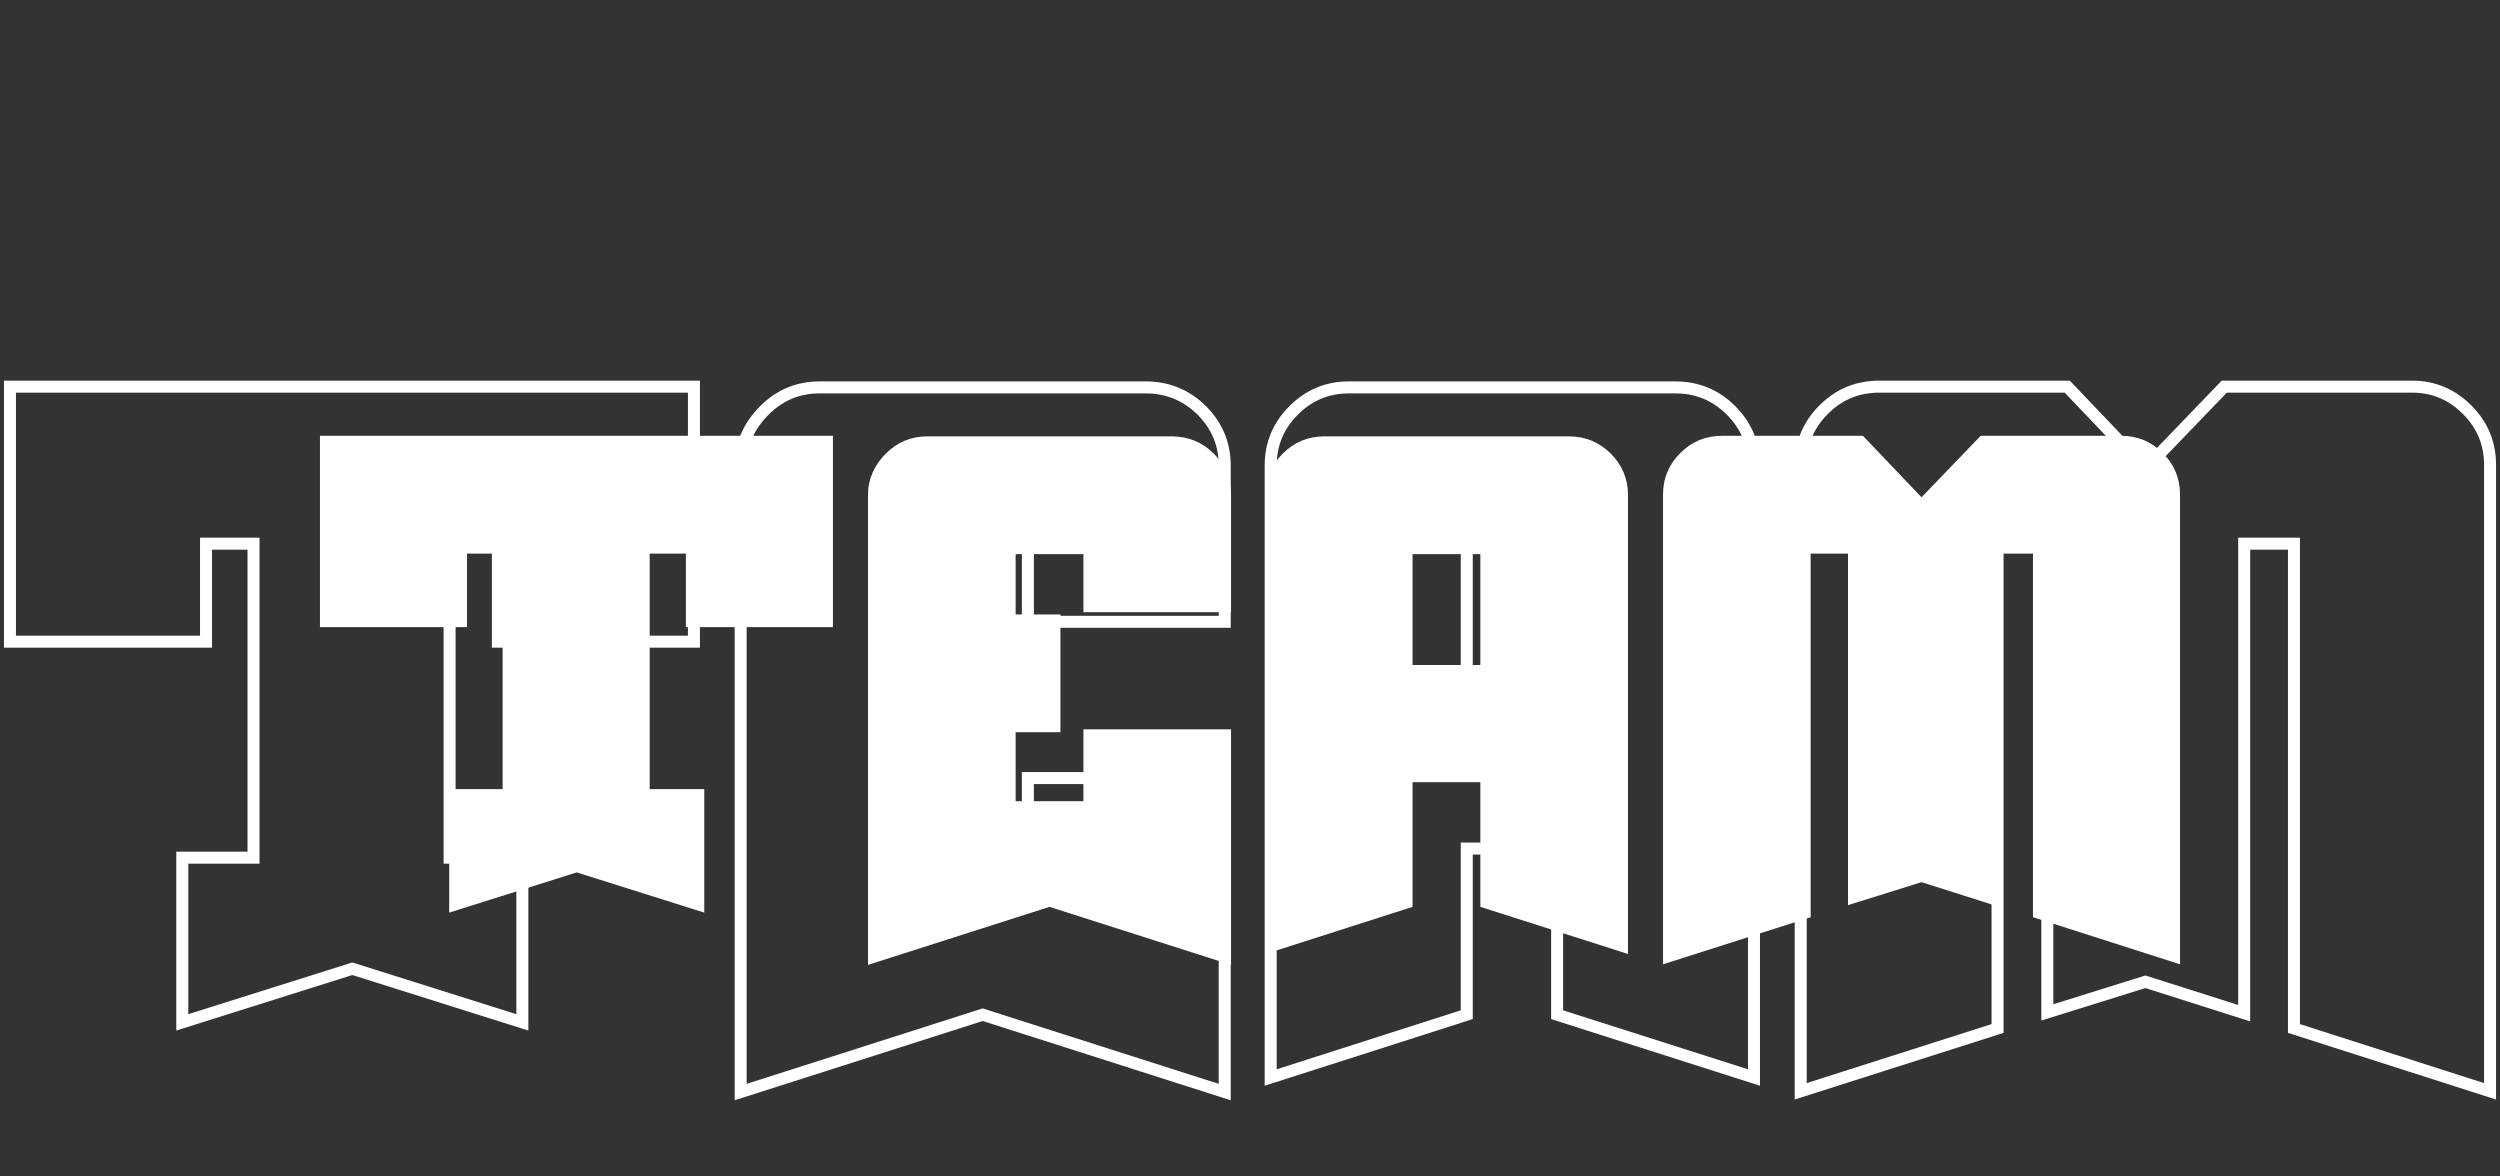 <svg width="510" height="240" viewBox="0 0 510 240" fill="none" xmlns="http://www.w3.org/2000/svg">
<rect x="0" y="0" width="510" height="240" fill="#333333" stroke="none"/>
<path d="M102.539 160.977V112.93H95.273V127.93H65.273V88.906H169.922V127.93H139.922V112.93H132.539V160.977H143.672V186.172L117.656 177.969L91.641 186.172V160.977H102.539ZM251.133 100.977V124.883H221.016V113.047H207.188V125.352H216.328V149.375H207.188V163.438H221.016V148.789H251.133V196.836L214.102 185L177.07 196.836V100.977C177.07 97.695 178.359 94.883 180.703 92.539C183.047 90.195 185.859 89.023 189.141 89.023H239.062C242.344 89.023 245.273 90.195 247.617 92.539C249.961 94.883 251.133 97.695 251.133 100.977ZM301.992 159.57H288.164V185L258.164 194.609V100.977C258.164 97.695 259.336 94.883 261.68 92.539C264.023 90.195 266.836 89.023 270.117 89.023H320.039C323.438 89.023 326.25 90.195 328.594 92.539C330.938 94.883 332.109 97.695 332.109 100.977V194.609L301.992 185V159.57ZM288.164 135.664H301.992V113.047H288.164V135.664ZM404.062 88.906H432.773C436.055 88.906 438.867 90.078 441.211 92.422C443.555 94.766 444.727 97.578 444.727 100.859V196.719L414.727 187.109V112.93H407.109V184.766L391.992 179.961L376.992 184.648V112.93H369.375V187.109L339.258 196.719V100.859C339.258 97.578 340.43 94.766 342.773 92.422C345.117 90.078 347.93 88.906 351.328 88.906H380.039L391.992 101.445L404.062 88.906Z" fill="white"/>
<mask id="path-2-outside-1_25_4400" maskUnits="userSpaceOnUse" x="0" y="77" width="510" height="148" fill="black">
<rect fill="white" y="77" width="510" height="148"/>
<path d="M51.719 174.969V110.906H42.031V130.906H2.031V78.875H141.562V130.906H101.562V110.906H91.719V174.969H106.562V208.562L71.875 197.625L37.188 208.562V174.969H51.719ZM249.844 94.969V126.844H209.688V111.062H191.25V127.469H203.438V159.5H191.25V178.25H209.688V158.719H249.844V222.781L200.469 207L151.094 222.781V94.969C151.094 90.594 152.812 86.844 155.938 83.719C159.062 80.594 162.812 79.031 167.188 79.031H233.75C238.125 79.031 242.031 80.594 245.156 83.719C248.281 86.844 249.844 90.594 249.844 94.969ZM317.656 173.094H299.219V207L259.219 219.812V94.969C259.219 90.594 260.781 86.844 263.906 83.719C267.031 80.594 270.781 79.031 275.156 79.031H341.719C346.25 79.031 350 80.594 353.125 83.719C356.25 86.844 357.812 90.594 357.812 94.969V219.812L317.656 207V173.094ZM299.219 141.219H317.656V111.062H299.219V141.219ZM453.75 78.875H492.031C496.406 78.875 500.156 80.438 503.281 83.562C506.406 86.688 507.969 90.438 507.969 94.812V222.625L467.969 209.812V110.906H457.812V206.688L437.656 200.281L417.656 206.531V110.906H407.5V209.812L367.344 222.625V94.812C367.344 90.438 368.906 86.688 372.031 83.562C375.156 80.438 378.906 78.875 383.438 78.875H421.719L437.656 95.594L453.75 78.875Z"/>
</mask>
<path d="M51.719 174.969V176.193H52.943V174.969H51.719ZM51.719 110.906H52.943V109.682H51.719V110.906ZM42.031 110.906V109.682H40.807V110.906H42.031ZM42.031 130.906V132.13H43.255V130.906H42.031ZM2.031 130.906H0.807V132.13H2.031V130.906ZM2.031 78.875V77.651H0.807V78.875H2.031ZM141.562 78.875H142.786V77.651H141.562V78.875ZM141.562 130.906V132.13H142.786V130.906H141.562ZM101.562 130.906H100.339V132.13H101.562V130.906ZM101.562 110.906H102.786V109.682H101.562V110.906ZM91.719 110.906V109.682H90.495V110.906H91.719ZM91.719 174.969H90.495V176.193H91.719V174.969ZM106.562 174.969H107.786V173.745H106.562V174.969ZM106.562 208.562L106.194 209.73L107.786 210.232V208.562H106.562ZM71.875 197.625L72.243 196.458L71.875 196.342L71.507 196.458L71.875 197.625ZM37.188 208.562H35.964V210.232L37.556 209.73L37.188 208.562ZM37.188 174.969V173.745H35.964V174.969H37.188ZM52.943 174.969V110.906H50.495V174.969H52.943ZM51.719 109.682H42.031V112.13H51.719V109.682ZM40.807 110.906V130.906H43.255V110.906H40.807ZM42.031 129.682H2.031V132.13H42.031V129.682ZM3.255 130.906V78.875H0.807V130.906H3.255ZM2.031 80.099H141.562V77.651H2.031V80.099ZM140.339 78.875V130.906H142.786V78.875H140.339ZM141.562 129.682H101.562V132.13H141.562V129.682ZM102.786 130.906V110.906H100.339V130.906H102.786ZM101.562 109.682H91.719V112.13H101.562V109.682ZM90.495 110.906V174.969H92.943V110.906H90.495ZM91.719 176.193H106.562V173.745H91.719V176.193ZM105.339 174.969V208.562H107.786V174.969H105.339ZM106.931 207.395L72.243 196.458L71.507 198.792L106.194 209.73L106.931 207.395ZM71.507 196.458L36.819 207.395L37.556 209.73L72.243 198.792L71.507 196.458ZM38.411 208.562V174.969H35.964V208.562H38.411ZM37.188 176.193H51.719V173.745H37.188V176.193ZM249.844 126.844V128.068H251.068V126.844H249.844ZM209.688 126.844H208.464V128.068H209.688V126.844ZM209.688 111.062H210.911V109.839H209.688V111.062ZM191.25 111.062V109.839H190.026V111.062H191.25ZM191.25 127.469H190.026V128.693H191.25V127.469ZM203.438 127.469H204.661V126.245H203.438V127.469ZM203.438 159.5V160.724H204.661V159.5H203.438ZM191.25 159.5V158.276H190.026V159.5H191.25ZM191.25 178.25H190.026V179.474H191.25V178.25ZM209.688 178.25V179.474H210.911V178.25H209.688ZM209.688 158.719V157.495H208.464V158.719H209.688ZM249.844 158.719H251.068V157.495H249.844V158.719ZM249.844 222.781L249.471 223.947L251.068 224.457V222.781H249.844ZM200.469 207L200.841 205.834L200.469 205.715L200.096 205.834L200.469 207ZM151.094 222.781H149.87V224.457L151.466 223.947L151.094 222.781ZM248.62 94.969V126.844H251.068V94.969H248.62ZM249.844 125.62H209.688V128.068H249.844V125.62ZM210.911 126.844V111.062H208.464V126.844H210.911ZM209.688 109.839H191.25V112.286H209.688V109.839ZM190.026 111.062V127.469H192.474V111.062H190.026ZM191.25 128.693H203.438V126.245H191.25V128.693ZM202.214 127.469V159.5H204.661V127.469H202.214ZM203.438 158.276H191.25V160.724H203.438V158.276ZM190.026 159.5V178.25H192.474V159.5H190.026ZM191.25 179.474H209.688V177.026H191.25V179.474ZM210.911 178.25V158.719H208.464V178.25H210.911ZM209.688 159.943H249.844V157.495H209.688V159.943ZM248.62 158.719V222.781H251.068V158.719H248.62ZM250.216 221.616L200.841 205.834L200.096 208.166L249.471 223.947L250.216 221.616ZM200.096 205.834L150.721 221.616L151.466 223.947L200.841 208.166L200.096 205.834ZM152.318 222.781V94.969H149.87V222.781H152.318ZM152.318 94.969C152.318 90.952 153.882 87.505 156.803 84.584L155.072 82.853C151.743 86.183 149.87 90.235 149.87 94.969H152.318ZM156.803 84.584C159.701 81.686 163.141 80.255 167.188 80.255V77.807C162.484 77.807 158.424 79.501 155.072 82.853L156.803 84.584ZM167.188 80.255H233.75V77.807H167.188V80.255ZM233.75 80.255C237.81 80.255 241.402 81.695 244.291 84.584L246.022 82.853C242.661 79.492 238.44 77.807 233.75 77.807V80.255ZM244.291 84.584C247.189 87.482 248.62 90.922 248.62 94.969H251.068C251.068 90.266 249.374 86.205 246.022 82.853L244.291 84.584ZM317.656 173.094H318.88V171.87H317.656V173.094ZM299.219 173.094V171.87H297.995V173.094H299.219ZM299.219 207L299.592 208.166L300.443 207.893V207H299.219ZM259.219 219.812H257.995V221.49L259.592 220.978L259.219 219.812ZM357.812 219.812L357.44 220.978L359.036 221.488V219.812H357.812ZM317.656 207H316.432V207.894L317.284 208.166L317.656 207ZM299.219 141.219H297.995V142.443H299.219V141.219ZM317.656 141.219V142.443H318.88V141.219H317.656ZM317.656 111.062H318.88V109.839H317.656V111.062ZM299.219 111.062V109.839H297.995V111.062H299.219ZM317.656 171.87H299.219V174.318H317.656V171.87ZM297.995 173.094V207H300.443V173.094H297.995ZM298.845 205.834L258.845 218.647L259.592 220.978L299.592 208.166L298.845 205.834ZM260.443 219.812V94.969H257.995V219.812H260.443ZM260.443 94.969C260.443 90.922 261.874 87.482 264.772 84.584L263.041 82.853C259.689 86.205 257.995 90.266 257.995 94.969H260.443ZM264.772 84.584C267.67 81.686 271.11 80.255 275.156 80.255V77.807C270.453 77.807 266.393 79.501 263.041 82.853L264.772 84.584ZM275.156 80.255H341.719V77.807H275.156V80.255ZM341.719 80.255C345.928 80.255 349.366 81.691 352.26 84.584L353.99 82.853C350.634 79.497 346.572 77.807 341.719 77.807V80.255ZM352.26 84.584C355.158 87.482 356.589 90.922 356.589 94.969H359.036C359.036 90.266 357.342 86.205 353.99 82.853L352.26 84.584ZM356.589 94.969V219.812H359.036V94.969H356.589ZM358.185 218.647L318.028 205.834L317.284 208.166L357.44 220.978L358.185 218.647ZM318.88 207V173.094H316.432V207H318.88ZM299.219 142.443H317.656V139.995H299.219V142.443ZM318.88 141.219V111.062H316.432V141.219H318.88ZM317.656 109.839H299.219V112.286H317.656V109.839ZM297.995 111.062V141.219H300.443V111.062H297.995ZM453.75 78.875V77.651H453.229L452.868 78.026L453.75 78.875ZM507.969 222.625L507.595 223.791L509.193 224.302V222.625H507.969ZM467.969 209.812H466.745V210.706L467.595 210.978L467.969 209.812ZM467.969 110.906H469.193V109.682H467.969V110.906ZM457.812 110.906V109.682H456.589V110.906H457.812ZM457.812 206.688L457.442 207.854L459.036 208.361V206.688H457.812ZM437.656 200.281L438.027 199.115L437.659 198.998L437.291 199.113L437.656 200.281ZM417.656 206.531H416.432V208.196L418.021 207.699L417.656 206.531ZM417.656 110.906H418.88V109.682H417.656V110.906ZM407.5 110.906V109.682H406.276V110.906H407.5ZM407.5 209.812L407.872 210.978L408.724 210.707V209.812H407.5ZM367.344 222.625H366.12V224.3L367.716 223.791L367.344 222.625ZM421.719 78.875L422.605 78.031L422.243 77.651H421.719V78.875ZM437.656 95.594L436.77 96.438L437.652 97.363L438.538 96.442L437.656 95.594ZM453.75 80.099H492.031V77.651H453.75V80.099ZM492.031 80.099C496.078 80.099 499.518 81.53 502.416 84.428L504.147 82.697C500.795 79.345 496.735 77.651 492.031 77.651V80.099ZM502.416 84.428C505.314 87.326 506.745 90.766 506.745 94.812H509.193C509.193 90.109 507.499 86.049 504.147 82.697L502.416 84.428ZM506.745 94.812V222.625H509.193V94.812H506.745ZM508.342 221.459L468.342 208.647L467.595 210.978L507.595 223.791L508.342 221.459ZM469.193 209.812V110.906H466.745V209.812H469.193ZM467.969 109.682H457.812V112.13H467.969V109.682ZM456.589 110.906V206.688H459.036V110.906H456.589ZM458.183 205.521L438.027 199.115L437.286 201.448L457.442 207.854L458.183 205.521ZM437.291 199.113L417.291 205.363L418.021 207.699L438.021 201.449L437.291 199.113ZM418.88 206.531V110.906H416.432V206.531H418.88ZM417.656 109.682H407.5V112.13H417.656V109.682ZM406.276 110.906V209.812H408.724V110.906H406.276ZM407.128 208.647L366.972 221.459L367.716 223.791L407.872 210.978L407.128 208.647ZM368.568 222.625V94.812H366.12V222.625H368.568ZM368.568 94.812C368.568 90.766 369.999 87.326 372.897 84.428L371.166 82.697C367.814 86.049 366.12 90.109 366.12 94.812H368.568ZM372.897 84.428C375.79 81.534 379.228 80.099 383.438 80.099V77.651C378.584 77.651 374.522 79.341 371.166 82.697L372.897 84.428ZM383.438 80.099H421.719V77.651H383.438V80.099ZM420.833 79.719L436.77 96.438L438.542 94.749L422.605 78.031L420.833 79.719ZM438.538 96.442L454.632 79.724L452.868 78.026L436.775 94.745L438.538 96.442Z" fill="white" mask="url(#path-2-outside-1_25_4400)"/>
</svg>
